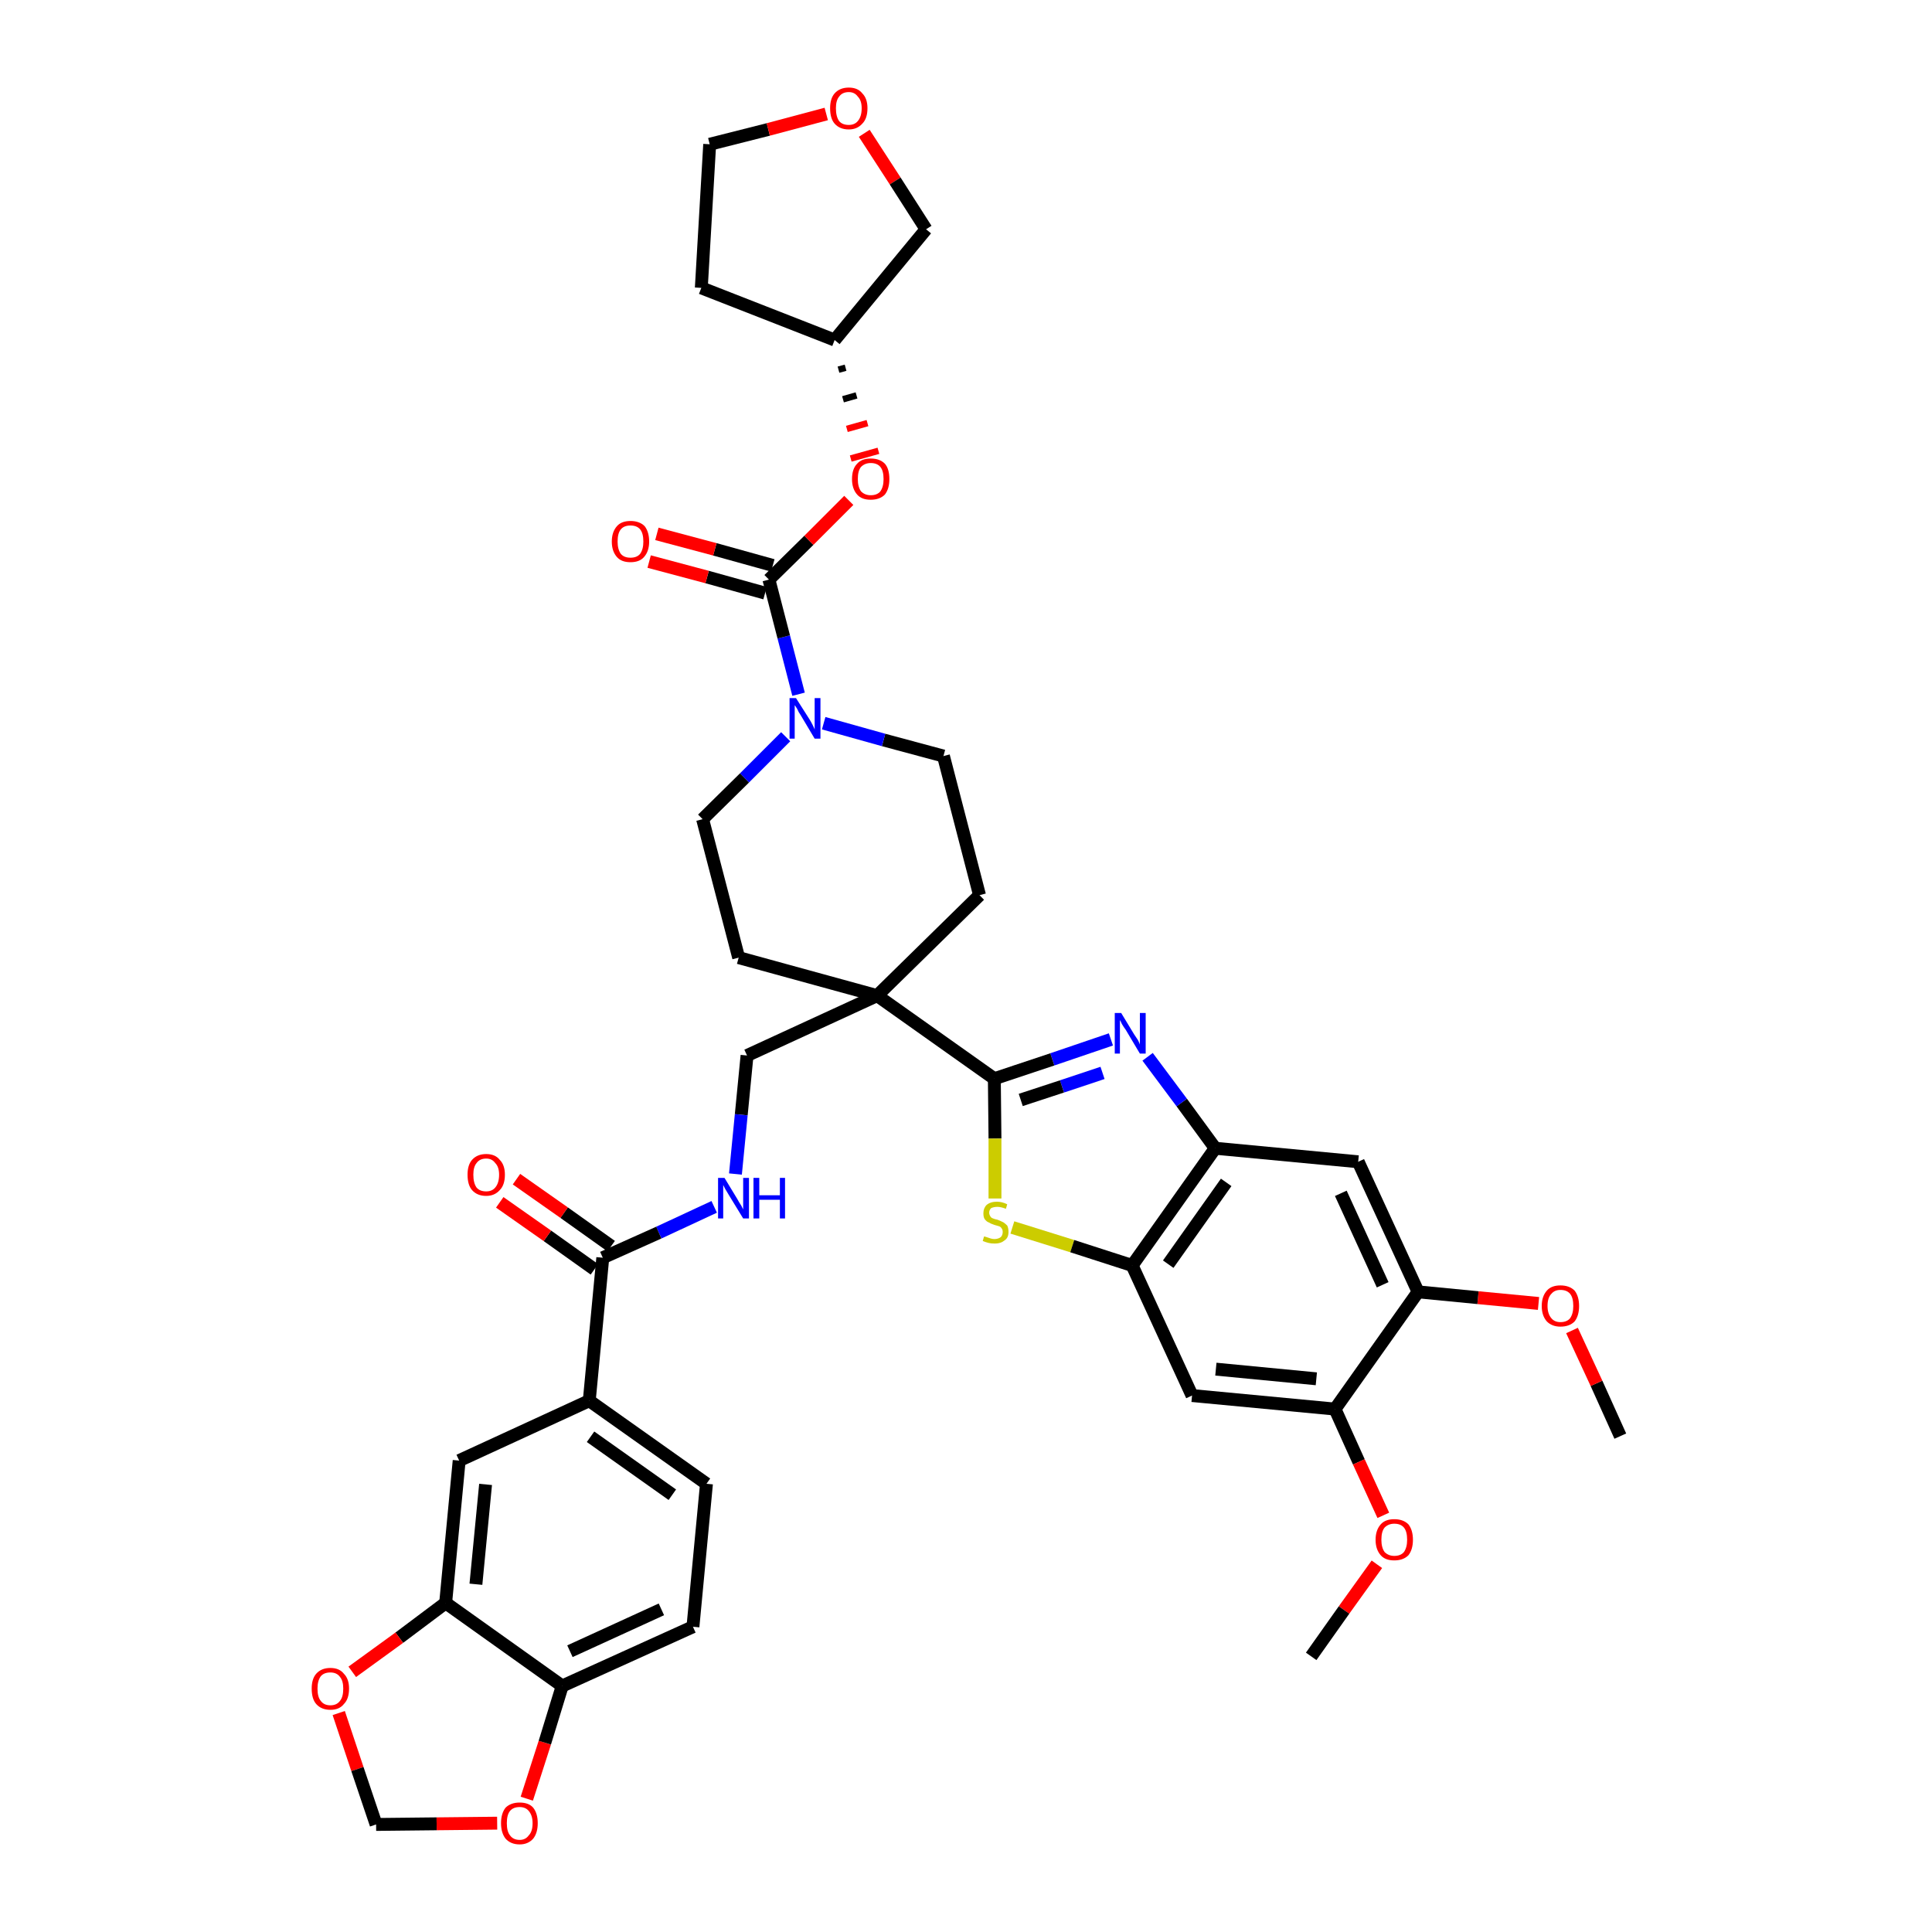 <?xml version='1.0' encoding='iso-8859-1'?>
<svg version='1.1' baseProfile='full'
              xmlns='http://www.w3.org/2000/svg'
                      xmlns:rdkit='http://www.rdkit.org/xml'
                      xmlns:xlink='http://www.w3.org/1999/xlink'
                  xml:space='preserve'
width='300px' height='300px' viewBox='0 0 300 300'>
<!-- END OF HEADER -->
<path class='bond-0 atom-0 atom-1' d='M 251.6,223.0 L 247.9,214.8' style='fill:none;fill-rule:evenodd;stroke:#000000;stroke-width:2.0px;stroke-linecap:butt;stroke-linejoin:miter;stroke-opacity:1' />
<path class='bond-0 atom-0 atom-1' d='M 247.9,214.8 L 244.1,206.6' style='fill:none;fill-rule:evenodd;stroke:#FF0000;stroke-width:2.0px;stroke-linecap:butt;stroke-linejoin:miter;stroke-opacity:1' />
<path class='bond-1 atom-1 atom-2' d='M 238.9,202.4 L 229.5,201.5' style='fill:none;fill-rule:evenodd;stroke:#FF0000;stroke-width:2.0px;stroke-linecap:butt;stroke-linejoin:miter;stroke-opacity:1' />
<path class='bond-1 atom-1 atom-2' d='M 229.5,201.5 L 220.2,200.6' style='fill:none;fill-rule:evenodd;stroke:#000000;stroke-width:2.0px;stroke-linecap:butt;stroke-linejoin:miter;stroke-opacity:1' />
<path class='bond-2 atom-2 atom-3' d='M 220.2,200.6 L 210.9,180.4' style='fill:none;fill-rule:evenodd;stroke:#000000;stroke-width:2.0px;stroke-linecap:butt;stroke-linejoin:miter;stroke-opacity:1' />
<path class='bond-2 atom-2 atom-3' d='M 214.7,199.5 L 208.2,185.3' style='fill:none;fill-rule:evenodd;stroke:#000000;stroke-width:2.0px;stroke-linecap:butt;stroke-linejoin:miter;stroke-opacity:1' />
<path class='bond-39 atom-37 atom-2' d='M 207.3,218.8 L 220.2,200.6' style='fill:none;fill-rule:evenodd;stroke:#000000;stroke-width:2.0px;stroke-linecap:butt;stroke-linejoin:miter;stroke-opacity:1' />
<path class='bond-3 atom-3 atom-4' d='M 210.9,180.4 L 188.7,178.3' style='fill:none;fill-rule:evenodd;stroke:#000000;stroke-width:2.0px;stroke-linecap:butt;stroke-linejoin:miter;stroke-opacity:1' />
<path class='bond-4 atom-4 atom-5' d='M 188.7,178.3 L 183.5,171.2' style='fill:none;fill-rule:evenodd;stroke:#000000;stroke-width:2.0px;stroke-linecap:butt;stroke-linejoin:miter;stroke-opacity:1' />
<path class='bond-4 atom-4 atom-5' d='M 183.5,171.2 L 178.2,164.1' style='fill:none;fill-rule:evenodd;stroke:#0000FF;stroke-width:2.0px;stroke-linecap:butt;stroke-linejoin:miter;stroke-opacity:1' />
<path class='bond-40 atom-35 atom-4' d='M 175.8,196.5 L 188.7,178.3' style='fill:none;fill-rule:evenodd;stroke:#000000;stroke-width:2.0px;stroke-linecap:butt;stroke-linejoin:miter;stroke-opacity:1' />
<path class='bond-40 atom-35 atom-4' d='M 181.4,196.3 L 190.4,183.6' style='fill:none;fill-rule:evenodd;stroke:#000000;stroke-width:2.0px;stroke-linecap:butt;stroke-linejoin:miter;stroke-opacity:1' />
<path class='bond-5 atom-5 atom-6' d='M 172.5,161.4 L 163.4,164.5' style='fill:none;fill-rule:evenodd;stroke:#0000FF;stroke-width:2.0px;stroke-linecap:butt;stroke-linejoin:miter;stroke-opacity:1' />
<path class='bond-5 atom-5 atom-6' d='M 163.4,164.5 L 154.4,167.5' style='fill:none;fill-rule:evenodd;stroke:#000000;stroke-width:2.0px;stroke-linecap:butt;stroke-linejoin:miter;stroke-opacity:1' />
<path class='bond-5 atom-5 atom-6' d='M 171.2,166.6 L 164.9,168.7' style='fill:none;fill-rule:evenodd;stroke:#0000FF;stroke-width:2.0px;stroke-linecap:butt;stroke-linejoin:miter;stroke-opacity:1' />
<path class='bond-5 atom-5 atom-6' d='M 164.9,168.7 L 158.5,170.8' style='fill:none;fill-rule:evenodd;stroke:#000000;stroke-width:2.0px;stroke-linecap:butt;stroke-linejoin:miter;stroke-opacity:1' />
<path class='bond-6 atom-6 atom-7' d='M 154.4,167.5 L 136.2,154.6' style='fill:none;fill-rule:evenodd;stroke:#000000;stroke-width:2.0px;stroke-linecap:butt;stroke-linejoin:miter;stroke-opacity:1' />
<path class='bond-33 atom-6 atom-34' d='M 154.4,167.5 L 154.5,176.8' style='fill:none;fill-rule:evenodd;stroke:#000000;stroke-width:2.0px;stroke-linecap:butt;stroke-linejoin:miter;stroke-opacity:1' />
<path class='bond-33 atom-6 atom-34' d='M 154.5,176.8 L 154.5,186.1' style='fill:none;fill-rule:evenodd;stroke:#CCCC00;stroke-width:2.0px;stroke-linecap:butt;stroke-linejoin:miter;stroke-opacity:1' />
<path class='bond-7 atom-7 atom-8' d='M 136.2,154.6 L 116.0,163.9' style='fill:none;fill-rule:evenodd;stroke:#000000;stroke-width:2.0px;stroke-linecap:butt;stroke-linejoin:miter;stroke-opacity:1' />
<path class='bond-20 atom-7 atom-21' d='M 136.2,154.6 L 152.1,139.0' style='fill:none;fill-rule:evenodd;stroke:#000000;stroke-width:2.0px;stroke-linecap:butt;stroke-linejoin:miter;stroke-opacity:1' />
<path class='bond-41 atom-33 atom-7' d='M 114.7,148.7 L 136.2,154.6' style='fill:none;fill-rule:evenodd;stroke:#000000;stroke-width:2.0px;stroke-linecap:butt;stroke-linejoin:miter;stroke-opacity:1' />
<path class='bond-8 atom-8 atom-9' d='M 116.0,163.9 L 115.1,173.1' style='fill:none;fill-rule:evenodd;stroke:#000000;stroke-width:2.0px;stroke-linecap:butt;stroke-linejoin:miter;stroke-opacity:1' />
<path class='bond-8 atom-8 atom-9' d='M 115.1,173.1 L 114.2,182.3' style='fill:none;fill-rule:evenodd;stroke:#0000FF;stroke-width:2.0px;stroke-linecap:butt;stroke-linejoin:miter;stroke-opacity:1' />
<path class='bond-9 atom-9 atom-10' d='M 110.9,187.4 L 102.3,191.4' style='fill:none;fill-rule:evenodd;stroke:#0000FF;stroke-width:2.0px;stroke-linecap:butt;stroke-linejoin:miter;stroke-opacity:1' />
<path class='bond-9 atom-9 atom-10' d='M 102.3,191.4 L 93.6,195.3' style='fill:none;fill-rule:evenodd;stroke:#000000;stroke-width:2.0px;stroke-linecap:butt;stroke-linejoin:miter;stroke-opacity:1' />
<path class='bond-10 atom-10 atom-11' d='M 94.9,193.5 L 87.6,188.3' style='fill:none;fill-rule:evenodd;stroke:#000000;stroke-width:2.0px;stroke-linecap:butt;stroke-linejoin:miter;stroke-opacity:1' />
<path class='bond-10 atom-10 atom-11' d='M 87.6,188.3 L 80.2,183.1' style='fill:none;fill-rule:evenodd;stroke:#FF0000;stroke-width:2.0px;stroke-linecap:butt;stroke-linejoin:miter;stroke-opacity:1' />
<path class='bond-10 atom-10 atom-11' d='M 92.3,197.1 L 85.0,191.9' style='fill:none;fill-rule:evenodd;stroke:#000000;stroke-width:2.0px;stroke-linecap:butt;stroke-linejoin:miter;stroke-opacity:1' />
<path class='bond-10 atom-10 atom-11' d='M 85.0,191.9 L 77.6,186.7' style='fill:none;fill-rule:evenodd;stroke:#FF0000;stroke-width:2.0px;stroke-linecap:butt;stroke-linejoin:miter;stroke-opacity:1' />
<path class='bond-11 atom-10 atom-12' d='M 93.6,195.3 L 91.5,217.5' style='fill:none;fill-rule:evenodd;stroke:#000000;stroke-width:2.0px;stroke-linecap:butt;stroke-linejoin:miter;stroke-opacity:1' />
<path class='bond-12 atom-12 atom-13' d='M 91.5,217.5 L 109.7,230.4' style='fill:none;fill-rule:evenodd;stroke:#000000;stroke-width:2.0px;stroke-linecap:butt;stroke-linejoin:miter;stroke-opacity:1' />
<path class='bond-12 atom-12 atom-13' d='M 91.7,223.1 L 104.4,232.1' style='fill:none;fill-rule:evenodd;stroke:#000000;stroke-width:2.0px;stroke-linecap:butt;stroke-linejoin:miter;stroke-opacity:1' />
<path class='bond-42 atom-17 atom-12' d='M 71.3,226.8 L 91.5,217.5' style='fill:none;fill-rule:evenodd;stroke:#000000;stroke-width:2.0px;stroke-linecap:butt;stroke-linejoin:miter;stroke-opacity:1' />
<path class='bond-13 atom-13 atom-14' d='M 109.7,230.4 L 107.6,252.6' style='fill:none;fill-rule:evenodd;stroke:#000000;stroke-width:2.0px;stroke-linecap:butt;stroke-linejoin:miter;stroke-opacity:1' />
<path class='bond-14 atom-14 atom-15' d='M 107.6,252.6 L 87.3,261.8' style='fill:none;fill-rule:evenodd;stroke:#000000;stroke-width:2.0px;stroke-linecap:butt;stroke-linejoin:miter;stroke-opacity:1' />
<path class='bond-14 atom-14 atom-15' d='M 102.7,249.9 L 88.5,256.4' style='fill:none;fill-rule:evenodd;stroke:#000000;stroke-width:2.0px;stroke-linecap:butt;stroke-linejoin:miter;stroke-opacity:1' />
<path class='bond-15 atom-15 atom-16' d='M 87.3,261.8 L 69.2,248.9' style='fill:none;fill-rule:evenodd;stroke:#000000;stroke-width:2.0px;stroke-linecap:butt;stroke-linejoin:miter;stroke-opacity:1' />
<path class='bond-44 atom-20 atom-15' d='M 81.8,279.3 L 84.6,270.6' style='fill:none;fill-rule:evenodd;stroke:#FF0000;stroke-width:2.0px;stroke-linecap:butt;stroke-linejoin:miter;stroke-opacity:1' />
<path class='bond-44 atom-20 atom-15' d='M 84.6,270.6 L 87.3,261.8' style='fill:none;fill-rule:evenodd;stroke:#000000;stroke-width:2.0px;stroke-linecap:butt;stroke-linejoin:miter;stroke-opacity:1' />
<path class='bond-16 atom-16 atom-17' d='M 69.2,248.9 L 71.3,226.8' style='fill:none;fill-rule:evenodd;stroke:#000000;stroke-width:2.0px;stroke-linecap:butt;stroke-linejoin:miter;stroke-opacity:1' />
<path class='bond-16 atom-16 atom-17' d='M 73.9,246.0 L 75.4,230.5' style='fill:none;fill-rule:evenodd;stroke:#000000;stroke-width:2.0px;stroke-linecap:butt;stroke-linejoin:miter;stroke-opacity:1' />
<path class='bond-17 atom-16 atom-18' d='M 69.2,248.9 L 62.0,254.3' style='fill:none;fill-rule:evenodd;stroke:#000000;stroke-width:2.0px;stroke-linecap:butt;stroke-linejoin:miter;stroke-opacity:1' />
<path class='bond-17 atom-16 atom-18' d='M 62.0,254.3 L 54.7,259.6' style='fill:none;fill-rule:evenodd;stroke:#FF0000;stroke-width:2.0px;stroke-linecap:butt;stroke-linejoin:miter;stroke-opacity:1' />
<path class='bond-18 atom-18 atom-19' d='M 52.6,266.0 L 55.5,274.7' style='fill:none;fill-rule:evenodd;stroke:#FF0000;stroke-width:2.0px;stroke-linecap:butt;stroke-linejoin:miter;stroke-opacity:1' />
<path class='bond-18 atom-18 atom-19' d='M 55.5,274.7 L 58.4,283.3' style='fill:none;fill-rule:evenodd;stroke:#000000;stroke-width:2.0px;stroke-linecap:butt;stroke-linejoin:miter;stroke-opacity:1' />
<path class='bond-19 atom-19 atom-20' d='M 58.4,283.3 L 67.8,283.2' style='fill:none;fill-rule:evenodd;stroke:#000000;stroke-width:2.0px;stroke-linecap:butt;stroke-linejoin:miter;stroke-opacity:1' />
<path class='bond-19 atom-19 atom-20' d='M 67.8,283.2 L 77.2,283.1' style='fill:none;fill-rule:evenodd;stroke:#FF0000;stroke-width:2.0px;stroke-linecap:butt;stroke-linejoin:miter;stroke-opacity:1' />
<path class='bond-21 atom-21 atom-22' d='M 152.1,139.0 L 146.5,117.4' style='fill:none;fill-rule:evenodd;stroke:#000000;stroke-width:2.0px;stroke-linecap:butt;stroke-linejoin:miter;stroke-opacity:1' />
<path class='bond-22 atom-22 atom-23' d='M 146.5,117.4 L 137.2,114.9' style='fill:none;fill-rule:evenodd;stroke:#000000;stroke-width:2.0px;stroke-linecap:butt;stroke-linejoin:miter;stroke-opacity:1' />
<path class='bond-22 atom-22 atom-23' d='M 137.2,114.9 L 127.9,112.3' style='fill:none;fill-rule:evenodd;stroke:#0000FF;stroke-width:2.0px;stroke-linecap:butt;stroke-linejoin:miter;stroke-opacity:1' />
<path class='bond-23 atom-23 atom-24' d='M 124.0,107.8 L 121.7,98.9' style='fill:none;fill-rule:evenodd;stroke:#0000FF;stroke-width:2.0px;stroke-linecap:butt;stroke-linejoin:miter;stroke-opacity:1' />
<path class='bond-23 atom-23 atom-24' d='M 121.7,98.9 L 119.4,90.0' style='fill:none;fill-rule:evenodd;stroke:#000000;stroke-width:2.0px;stroke-linecap:butt;stroke-linejoin:miter;stroke-opacity:1' />
<path class='bond-31 atom-23 atom-32' d='M 122.0,114.4 L 115.6,120.8' style='fill:none;fill-rule:evenodd;stroke:#0000FF;stroke-width:2.0px;stroke-linecap:butt;stroke-linejoin:miter;stroke-opacity:1' />
<path class='bond-31 atom-23 atom-32' d='M 115.6,120.8 L 109.1,127.2' style='fill:none;fill-rule:evenodd;stroke:#000000;stroke-width:2.0px;stroke-linecap:butt;stroke-linejoin:miter;stroke-opacity:1' />
<path class='bond-24 atom-24 atom-25' d='M 120.0,87.8 L 111.0,85.3' style='fill:none;fill-rule:evenodd;stroke:#000000;stroke-width:2.0px;stroke-linecap:butt;stroke-linejoin:miter;stroke-opacity:1' />
<path class='bond-24 atom-24 atom-25' d='M 111.0,85.3 L 102.0,82.9' style='fill:none;fill-rule:evenodd;stroke:#FF0000;stroke-width:2.0px;stroke-linecap:butt;stroke-linejoin:miter;stroke-opacity:1' />
<path class='bond-24 atom-24 atom-25' d='M 118.8,92.1 L 109.8,89.6' style='fill:none;fill-rule:evenodd;stroke:#000000;stroke-width:2.0px;stroke-linecap:butt;stroke-linejoin:miter;stroke-opacity:1' />
<path class='bond-24 atom-24 atom-25' d='M 109.8,89.6 L 100.8,87.2' style='fill:none;fill-rule:evenodd;stroke:#FF0000;stroke-width:2.0px;stroke-linecap:butt;stroke-linejoin:miter;stroke-opacity:1' />
<path class='bond-25 atom-24 atom-26' d='M 119.4,90.0 L 125.6,83.9' style='fill:none;fill-rule:evenodd;stroke:#000000;stroke-width:2.0px;stroke-linecap:butt;stroke-linejoin:miter;stroke-opacity:1' />
<path class='bond-25 atom-24 atom-26' d='M 125.6,83.9 L 131.8,77.7' style='fill:none;fill-rule:evenodd;stroke:#FF0000;stroke-width:2.0px;stroke-linecap:butt;stroke-linejoin:miter;stroke-opacity:1' />
<path class='bond-26 atom-27 atom-26' d='M 130.2,57.4 L 131.3,57.1' style='fill:none;fill-rule:evenodd;stroke:#000000;stroke-width:1.0px;stroke-linecap:butt;stroke-linejoin:miter;stroke-opacity:1' />
<path class='bond-26 atom-27 atom-26' d='M 130.9,62.0 L 133.0,61.4' style='fill:none;fill-rule:evenodd;stroke:#000000;stroke-width:1.0px;stroke-linecap:butt;stroke-linejoin:miter;stroke-opacity:1' />
<path class='bond-26 atom-27 atom-26' d='M 131.5,66.6 L 134.7,65.7' style='fill:none;fill-rule:evenodd;stroke:#FF0000;stroke-width:1.0px;stroke-linecap:butt;stroke-linejoin:miter;stroke-opacity:1' />
<path class='bond-26 atom-27 atom-26' d='M 132.1,71.2 L 136.4,70.0' style='fill:none;fill-rule:evenodd;stroke:#FF0000;stroke-width:1.0px;stroke-linecap:butt;stroke-linejoin:miter;stroke-opacity:1' />
<path class='bond-27 atom-27 atom-28' d='M 129.6,52.8 L 108.9,44.7' style='fill:none;fill-rule:evenodd;stroke:#000000;stroke-width:2.0px;stroke-linecap:butt;stroke-linejoin:miter;stroke-opacity:1' />
<path class='bond-43 atom-31 atom-27' d='M 143.8,35.6 L 129.6,52.8' style='fill:none;fill-rule:evenodd;stroke:#000000;stroke-width:2.0px;stroke-linecap:butt;stroke-linejoin:miter;stroke-opacity:1' />
<path class='bond-28 atom-28 atom-29' d='M 108.9,44.7 L 110.2,22.4' style='fill:none;fill-rule:evenodd;stroke:#000000;stroke-width:2.0px;stroke-linecap:butt;stroke-linejoin:miter;stroke-opacity:1' />
<path class='bond-29 atom-29 atom-30' d='M 110.2,22.4 L 119.3,20.1' style='fill:none;fill-rule:evenodd;stroke:#000000;stroke-width:2.0px;stroke-linecap:butt;stroke-linejoin:miter;stroke-opacity:1' />
<path class='bond-29 atom-29 atom-30' d='M 119.3,20.1 L 128.3,17.7' style='fill:none;fill-rule:evenodd;stroke:#FF0000;stroke-width:2.0px;stroke-linecap:butt;stroke-linejoin:miter;stroke-opacity:1' />
<path class='bond-30 atom-30 atom-31' d='M 134.2,20.7 L 139.0,28.1' style='fill:none;fill-rule:evenodd;stroke:#FF0000;stroke-width:2.0px;stroke-linecap:butt;stroke-linejoin:miter;stroke-opacity:1' />
<path class='bond-30 atom-30 atom-31' d='M 139.0,28.1 L 143.8,35.6' style='fill:none;fill-rule:evenodd;stroke:#000000;stroke-width:2.0px;stroke-linecap:butt;stroke-linejoin:miter;stroke-opacity:1' />
<path class='bond-32 atom-32 atom-33' d='M 109.1,127.2 L 114.7,148.7' style='fill:none;fill-rule:evenodd;stroke:#000000;stroke-width:2.0px;stroke-linecap:butt;stroke-linejoin:miter;stroke-opacity:1' />
<path class='bond-34 atom-34 atom-35' d='M 157.2,190.6 L 166.5,193.5' style='fill:none;fill-rule:evenodd;stroke:#CCCC00;stroke-width:2.0px;stroke-linecap:butt;stroke-linejoin:miter;stroke-opacity:1' />
<path class='bond-34 atom-34 atom-35' d='M 166.5,193.5 L 175.8,196.5' style='fill:none;fill-rule:evenodd;stroke:#000000;stroke-width:2.0px;stroke-linecap:butt;stroke-linejoin:miter;stroke-opacity:1' />
<path class='bond-35 atom-35 atom-36' d='M 175.8,196.5 L 185.1,216.7' style='fill:none;fill-rule:evenodd;stroke:#000000;stroke-width:2.0px;stroke-linecap:butt;stroke-linejoin:miter;stroke-opacity:1' />
<path class='bond-36 atom-36 atom-37' d='M 185.1,216.7 L 207.3,218.8' style='fill:none;fill-rule:evenodd;stroke:#000000;stroke-width:2.0px;stroke-linecap:butt;stroke-linejoin:miter;stroke-opacity:1' />
<path class='bond-36 atom-36 atom-37' d='M 188.8,212.6 L 204.4,214.1' style='fill:none;fill-rule:evenodd;stroke:#000000;stroke-width:2.0px;stroke-linecap:butt;stroke-linejoin:miter;stroke-opacity:1' />
<path class='bond-37 atom-37 atom-38' d='M 207.3,218.8 L 211.0,227.0' style='fill:none;fill-rule:evenodd;stroke:#000000;stroke-width:2.0px;stroke-linecap:butt;stroke-linejoin:miter;stroke-opacity:1' />
<path class='bond-37 atom-37 atom-38' d='M 211.0,227.0 L 214.8,235.3' style='fill:none;fill-rule:evenodd;stroke:#FF0000;stroke-width:2.0px;stroke-linecap:butt;stroke-linejoin:miter;stroke-opacity:1' />
<path class='bond-38 atom-38 atom-39' d='M 213.8,242.9 L 208.7,250.0' style='fill:none;fill-rule:evenodd;stroke:#FF0000;stroke-width:2.0px;stroke-linecap:butt;stroke-linejoin:miter;stroke-opacity:1' />
<path class='bond-38 atom-38 atom-39' d='M 208.7,250.0 L 203.6,257.2' style='fill:none;fill-rule:evenodd;stroke:#000000;stroke-width:2.0px;stroke-linecap:butt;stroke-linejoin:miter;stroke-opacity:1' />
<path  class='atom-1' d='M 239.4 202.8
Q 239.4 201.3, 240.2 200.4
Q 240.9 199.6, 242.3 199.6
Q 243.7 199.6, 244.5 200.4
Q 245.2 201.3, 245.2 202.8
Q 245.2 204.3, 244.5 205.2
Q 243.7 206.0, 242.3 206.0
Q 241.0 206.0, 240.2 205.2
Q 239.4 204.3, 239.4 202.8
M 242.3 205.3
Q 243.3 205.3, 243.8 204.7
Q 244.3 204.0, 244.3 202.8
Q 244.3 201.5, 243.8 200.9
Q 243.3 200.3, 242.3 200.3
Q 241.4 200.3, 240.9 200.9
Q 240.3 201.5, 240.3 202.8
Q 240.3 204.0, 240.9 204.7
Q 241.4 205.3, 242.3 205.3
' fill='#FF0000'/>
<path  class='atom-5' d='M 174.1 157.3
L 176.1 160.6
Q 176.3 160.9, 176.7 161.5
Q 177.0 162.1, 177.0 162.2
L 177.0 157.3
L 177.9 157.3
L 177.9 163.6
L 177.0 163.6
L 174.8 159.9
Q 174.5 159.5, 174.2 159.0
Q 174.0 158.5, 173.9 158.4
L 173.9 163.6
L 173.1 163.6
L 173.1 157.3
L 174.1 157.3
' fill='#0000FF'/>
<path  class='atom-9' d='M 112.5 182.9
L 114.5 186.2
Q 114.7 186.6, 115.1 187.2
Q 115.4 187.8, 115.4 187.8
L 115.4 182.9
L 116.3 182.9
L 116.3 189.2
L 115.4 189.2
L 113.2 185.6
Q 112.9 185.1, 112.6 184.6
Q 112.4 184.2, 112.3 184.0
L 112.3 189.2
L 111.5 189.2
L 111.5 182.9
L 112.5 182.9
' fill='#0000FF'/>
<path  class='atom-9' d='M 117.0 182.9
L 117.9 182.9
L 117.9 185.6
L 121.1 185.6
L 121.1 182.9
L 121.9 182.9
L 121.9 189.2
L 121.1 189.2
L 121.1 186.3
L 117.9 186.3
L 117.9 189.2
L 117.0 189.2
L 117.0 182.9
' fill='#0000FF'/>
<path  class='atom-11' d='M 72.6 182.4
Q 72.6 180.9, 73.3 180.1
Q 74.1 179.2, 75.5 179.2
Q 76.9 179.2, 77.6 180.1
Q 78.4 180.9, 78.4 182.4
Q 78.4 184.0, 77.6 184.8
Q 76.8 185.7, 75.5 185.7
Q 74.1 185.7, 73.3 184.8
Q 72.6 184.0, 72.6 182.4
M 75.5 185.0
Q 76.4 185.0, 76.9 184.4
Q 77.5 183.7, 77.5 182.4
Q 77.5 181.2, 76.9 180.6
Q 76.4 179.9, 75.5 179.9
Q 74.5 179.9, 74.0 180.6
Q 73.5 181.2, 73.5 182.4
Q 73.5 183.7, 74.0 184.4
Q 74.5 185.0, 75.5 185.0
' fill='#FF0000'/>
<path  class='atom-18' d='M 48.4 262.2
Q 48.4 260.7, 49.1 259.9
Q 49.9 259.0, 51.3 259.0
Q 52.7 259.0, 53.4 259.9
Q 54.2 260.7, 54.2 262.2
Q 54.2 263.8, 53.4 264.6
Q 52.7 265.5, 51.3 265.5
Q 49.9 265.5, 49.1 264.6
Q 48.4 263.8, 48.4 262.2
M 51.3 264.8
Q 52.3 264.8, 52.8 264.1
Q 53.3 263.5, 53.3 262.2
Q 53.3 261.0, 52.8 260.4
Q 52.3 259.7, 51.3 259.7
Q 50.3 259.7, 49.8 260.3
Q 49.3 261.0, 49.3 262.2
Q 49.3 263.5, 49.8 264.1
Q 50.3 264.8, 51.3 264.8
' fill='#FF0000'/>
<path  class='atom-20' d='M 77.8 283.1
Q 77.8 281.6, 78.5 280.7
Q 79.3 279.9, 80.7 279.9
Q 82.1 279.9, 82.8 280.7
Q 83.5 281.6, 83.5 283.1
Q 83.5 284.6, 82.8 285.5
Q 82.0 286.4, 80.7 286.4
Q 79.3 286.4, 78.5 285.5
Q 77.8 284.6, 77.8 283.1
M 80.7 285.7
Q 81.6 285.7, 82.1 285.0
Q 82.7 284.4, 82.7 283.1
Q 82.7 281.9, 82.1 281.2
Q 81.6 280.6, 80.7 280.6
Q 79.7 280.6, 79.2 281.2
Q 78.7 281.8, 78.7 283.1
Q 78.7 284.4, 79.2 285.0
Q 79.7 285.7, 80.7 285.7
' fill='#FF0000'/>
<path  class='atom-23' d='M 123.6 108.4
L 125.7 111.7
Q 125.9 112.0, 126.2 112.6
Q 126.5 113.2, 126.5 113.3
L 126.5 108.4
L 127.4 108.4
L 127.4 114.7
L 126.5 114.7
L 124.3 111.0
Q 124.0 110.6, 123.8 110.1
Q 123.5 109.6, 123.4 109.5
L 123.4 114.7
L 122.6 114.7
L 122.6 108.4
L 123.6 108.4
' fill='#0000FF'/>
<path  class='atom-25' d='M 95.0 84.1
Q 95.0 82.6, 95.8 81.7
Q 96.5 80.9, 97.9 80.9
Q 99.3 80.9, 100.1 81.7
Q 100.8 82.6, 100.8 84.1
Q 100.8 85.6, 100.0 86.5
Q 99.3 87.3, 97.9 87.3
Q 96.5 87.3, 95.8 86.5
Q 95.0 85.6, 95.0 84.1
M 97.9 86.6
Q 98.9 86.6, 99.4 86.0
Q 99.9 85.3, 99.9 84.1
Q 99.9 82.8, 99.4 82.2
Q 98.9 81.6, 97.9 81.6
Q 96.9 81.6, 96.4 82.2
Q 95.9 82.8, 95.9 84.1
Q 95.9 85.3, 96.4 86.0
Q 96.9 86.6, 97.9 86.6
' fill='#FF0000'/>
<path  class='atom-26' d='M 132.3 74.4
Q 132.3 72.8, 133.1 72.0
Q 133.8 71.2, 135.2 71.2
Q 136.6 71.2, 137.4 72.0
Q 138.1 72.8, 138.1 74.4
Q 138.1 75.9, 137.4 76.8
Q 136.6 77.6, 135.2 77.6
Q 133.8 77.6, 133.1 76.8
Q 132.3 75.9, 132.3 74.4
M 135.2 76.9
Q 136.2 76.9, 136.7 76.3
Q 137.2 75.6, 137.2 74.4
Q 137.2 73.1, 136.7 72.5
Q 136.2 71.9, 135.2 71.9
Q 134.3 71.9, 133.7 72.5
Q 133.2 73.1, 133.2 74.4
Q 133.2 75.6, 133.7 76.3
Q 134.3 76.9, 135.2 76.9
' fill='#FF0000'/>
<path  class='atom-30' d='M 128.9 16.8
Q 128.9 15.3, 129.6 14.5
Q 130.4 13.6, 131.8 13.6
Q 133.2 13.6, 133.9 14.5
Q 134.7 15.3, 134.7 16.8
Q 134.7 18.4, 133.9 19.2
Q 133.1 20.1, 131.8 20.1
Q 130.4 20.1, 129.6 19.2
Q 128.9 18.4, 128.9 16.8
M 131.8 19.4
Q 132.7 19.4, 133.2 18.8
Q 133.8 18.1, 133.8 16.8
Q 133.8 15.6, 133.2 15.0
Q 132.7 14.3, 131.8 14.3
Q 130.8 14.3, 130.3 15.0
Q 129.8 15.6, 129.8 16.8
Q 129.8 18.1, 130.3 18.8
Q 130.8 19.4, 131.8 19.4
' fill='#FF0000'/>
<path  class='atom-34' d='M 152.8 192.0
Q 152.9 192.0, 153.2 192.1
Q 153.5 192.2, 153.8 192.3
Q 154.1 192.4, 154.4 192.4
Q 155.0 192.4, 155.4 192.1
Q 155.7 191.8, 155.7 191.3
Q 155.7 190.9, 155.5 190.7
Q 155.4 190.5, 155.1 190.4
Q 154.8 190.3, 154.4 190.2
Q 153.8 190.0, 153.5 189.8
Q 153.2 189.7, 152.9 189.3
Q 152.7 189.0, 152.7 188.4
Q 152.7 187.6, 153.2 187.1
Q 153.8 186.6, 154.8 186.6
Q 155.6 186.6, 156.4 187.0
L 156.2 187.7
Q 155.4 187.4, 154.9 187.4
Q 154.3 187.4, 153.9 187.6
Q 153.6 187.9, 153.6 188.3
Q 153.6 188.6, 153.8 188.9
Q 153.9 189.1, 154.2 189.2
Q 154.4 189.3, 154.9 189.4
Q 155.4 189.6, 155.8 189.8
Q 156.1 190.0, 156.4 190.3
Q 156.6 190.7, 156.6 191.3
Q 156.6 192.2, 156.0 192.6
Q 155.4 193.1, 154.5 193.1
Q 153.9 193.1, 153.5 193.0
Q 153.1 192.9, 152.6 192.7
L 152.8 192.0
' fill='#CCCC00'/>
<path  class='atom-38' d='M 213.6 239.1
Q 213.6 237.6, 214.4 236.7
Q 215.1 235.9, 216.5 235.9
Q 217.9 235.9, 218.7 236.7
Q 219.4 237.6, 219.4 239.1
Q 219.4 240.6, 218.7 241.5
Q 217.9 242.3, 216.5 242.3
Q 215.1 242.3, 214.4 241.5
Q 213.6 240.6, 213.6 239.1
M 216.5 241.6
Q 217.5 241.6, 218.0 241.0
Q 218.5 240.3, 218.5 239.1
Q 218.5 237.8, 218.0 237.2
Q 217.5 236.6, 216.5 236.6
Q 215.6 236.6, 215.0 237.2
Q 214.5 237.8, 214.5 239.1
Q 214.5 240.3, 215.0 241.0
Q 215.6 241.6, 216.5 241.6
' fill='#FF0000'/>
</svg>
